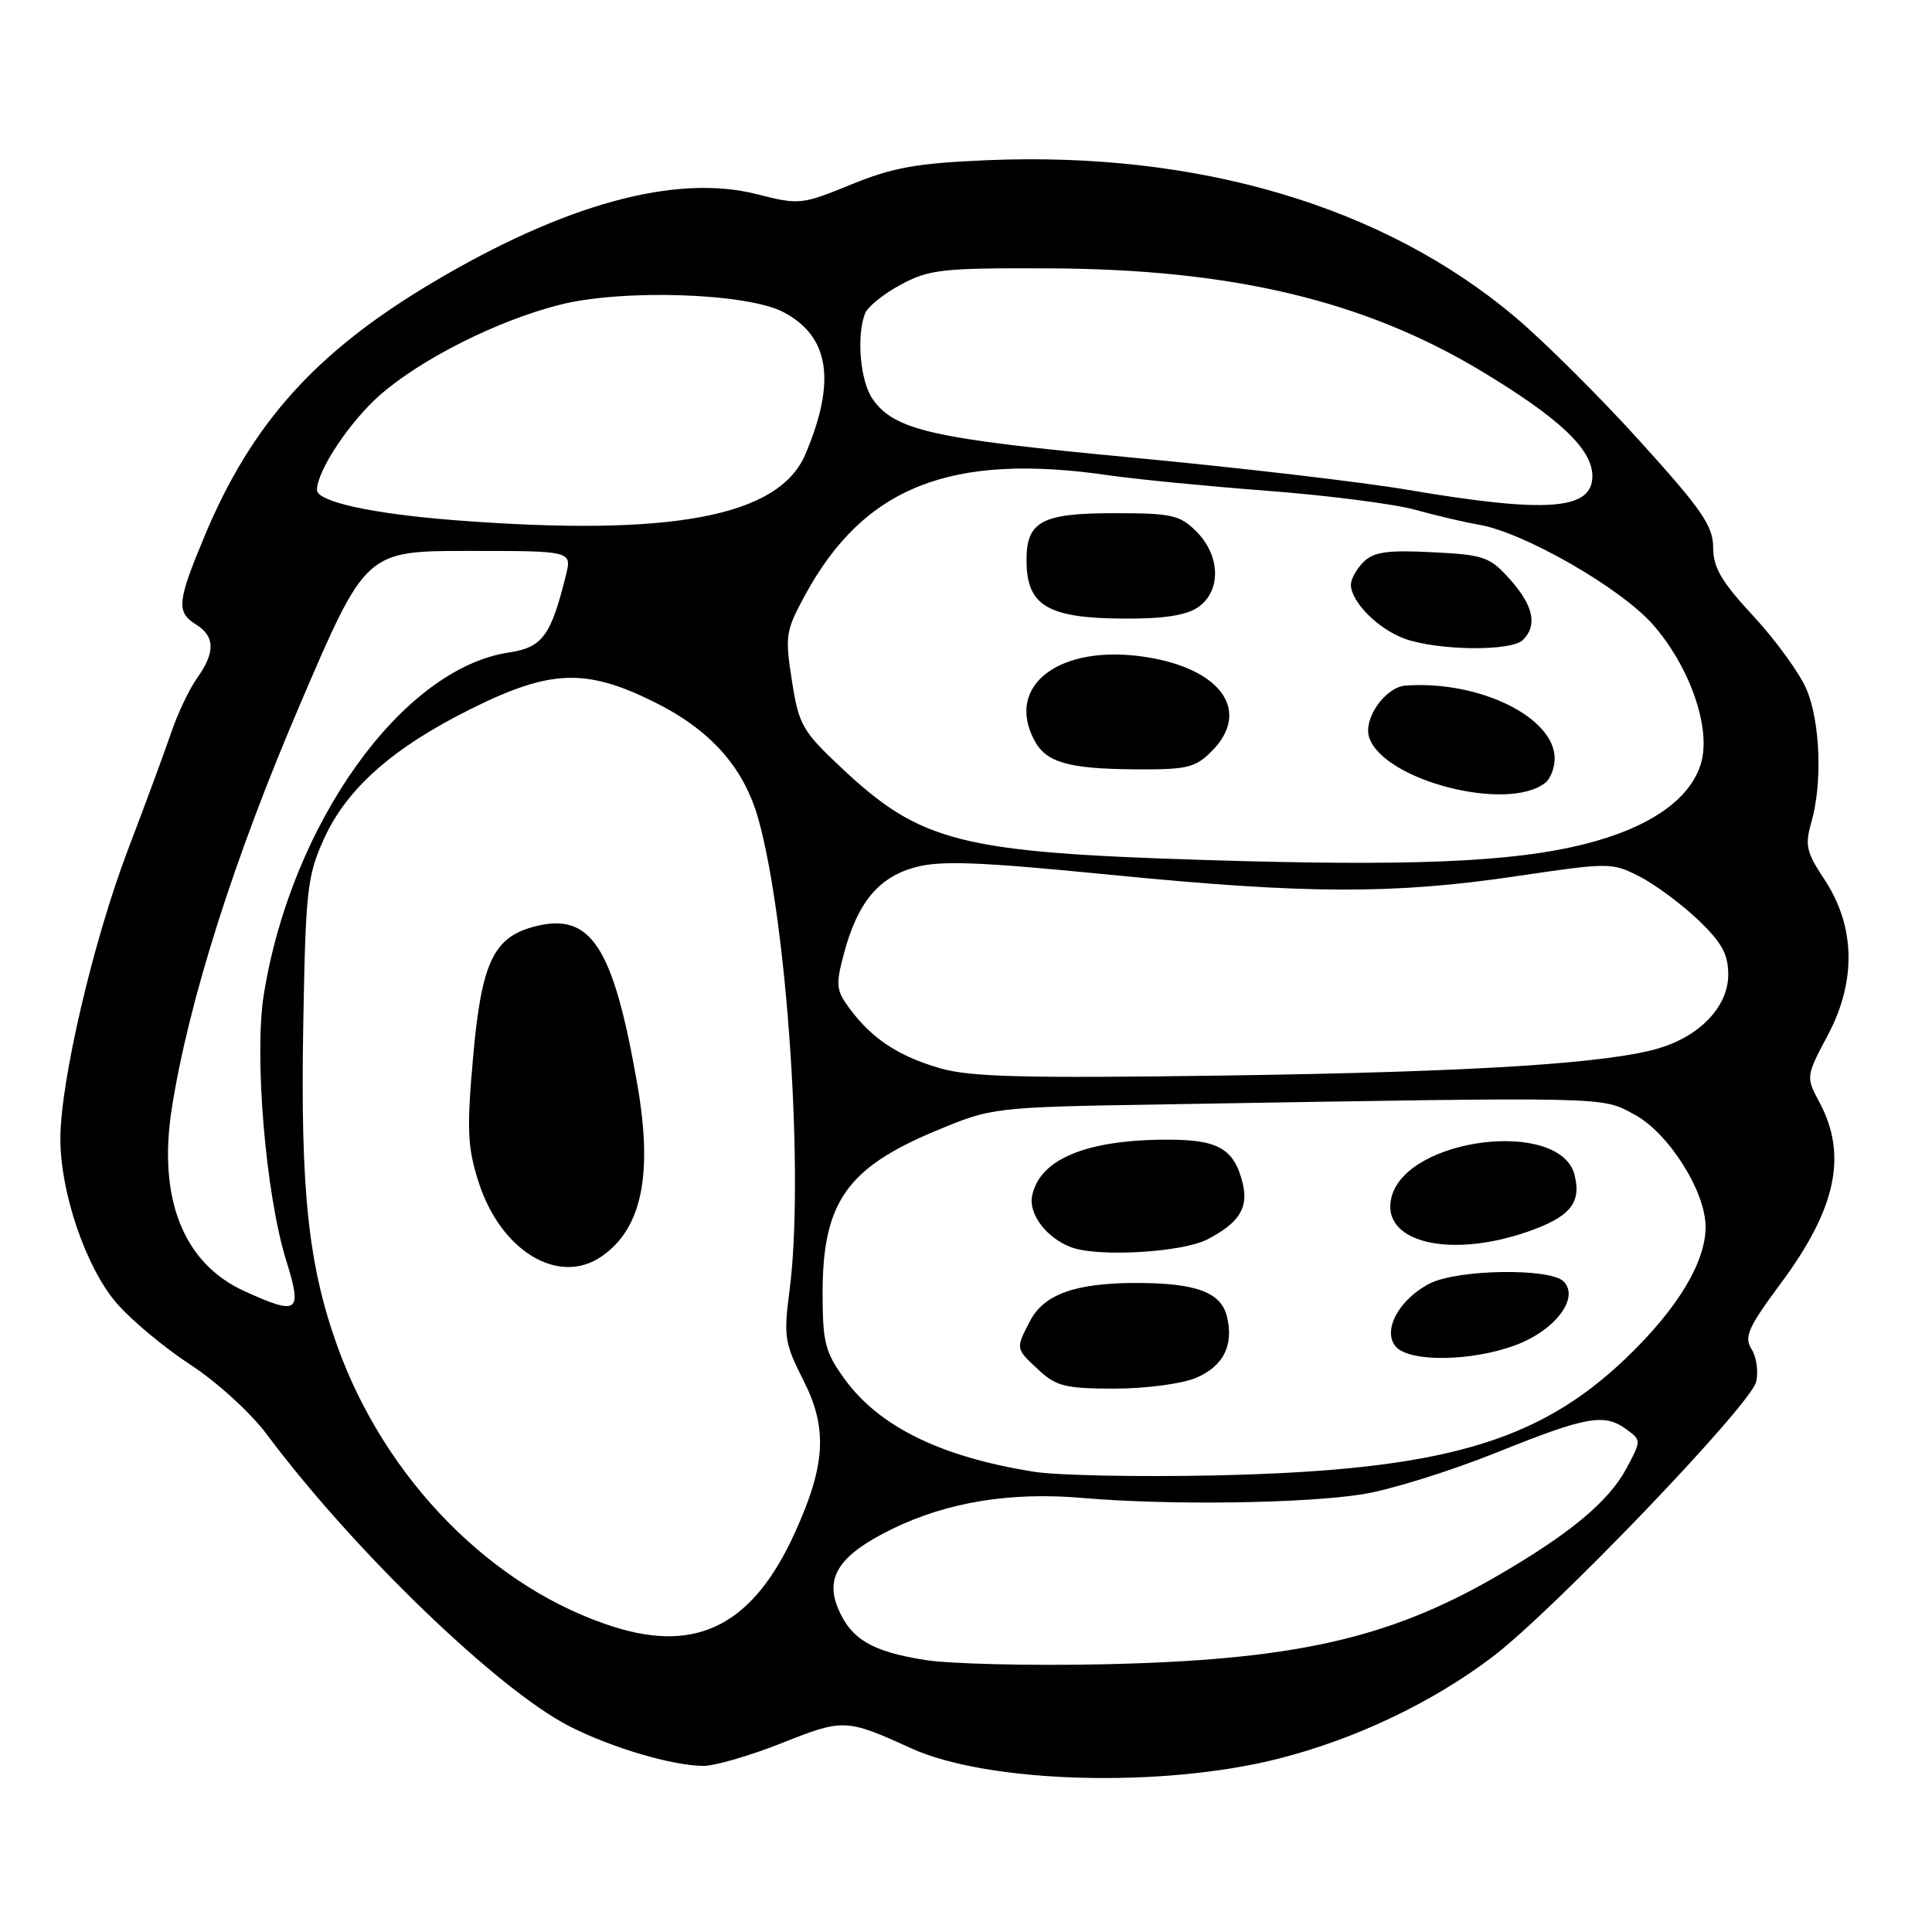 <?xml version="1.0" encoding="UTF-8" standalone="no"?>
<!DOCTYPE svg PUBLIC "-//W3C//DTD SVG 1.1//EN" "http://www.w3.org/Graphics/SVG/1.1/DTD/svg11.dtd" >
<svg xmlns="http://www.w3.org/2000/svg" xmlns:xlink="http://www.w3.org/1999/xlink" version="1.1" viewBox="0 0 256 256">
 <g >
 <path fill="currentColor"
d=" M 169.50 233.01 C 179.64 230.42 189.77 225.60 197.73 219.57 C 205.82 213.45 231.90 186.25 232.69 183.12 C 233.02 181.79 232.76 179.84 232.10 178.79 C 231.07 177.14 231.61 175.93 236.01 169.99 C 243.31 160.14 244.82 153.07 241.10 146.09 C 239.28 142.67 239.28 142.67 242.23 137.09 C 246.02 129.92 245.83 122.67 241.70 116.46 C 239.36 112.94 239.14 111.99 240.01 108.97 C 241.49 103.80 241.21 95.74 239.39 91.38 C 238.50 89.26 235.35 84.90 232.39 81.70 C 228.10 77.08 227.00 75.20 227.00 72.54 C 227.00 69.70 225.51 67.53 217.35 58.52 C 212.05 52.65 204.56 45.20 200.72 41.97 C 183.31 27.31 158.77 20.04 130.74 21.23 C 121.49 21.62 118.31 22.19 112.78 24.45 C 106.21 27.13 105.91 27.16 100.28 25.73 C 89.55 23.00 74.81 27.03 57.26 37.47 C 41.86 46.63 33.36 56.08 27.13 70.98 C 23.46 79.76 23.33 81.10 26.00 82.77 C 28.50 84.33 28.54 86.44 26.12 89.85 C 25.08 91.31 23.55 94.53 22.71 97.00 C 21.87 99.47 19.30 106.45 16.99 112.50 C 12.37 124.60 8.00 143.27 8.00 150.90 C 8.00 158.03 11.37 167.91 15.42 172.64 C 17.33 174.87 21.74 178.55 25.20 180.81 C 28.72 183.10 33.21 187.19 35.35 190.06 C 46.84 205.45 66.03 223.95 75.49 228.76 C 81.10 231.61 89.11 233.97 93.22 233.99 C 94.72 233.99 99.38 232.64 103.58 230.97 C 111.77 227.72 112.10 227.73 120.74 231.66 C 130.95 236.31 154.10 236.95 169.50 233.01 Z  M 122.60 219.96 C 115.53 218.85 112.73 217.19 111.03 213.08 C 109.30 208.90 111.30 205.98 118.21 202.60 C 125.55 199.02 133.91 197.66 143.49 198.49 C 154.85 199.47 172.81 199.23 180.57 197.99 C 184.22 197.41 192.20 194.92 198.30 192.47 C 210.31 187.64 212.58 187.24 215.56 189.43 C 217.48 190.84 217.48 190.90 215.53 194.54 C 213.16 198.98 207.97 203.28 198.21 208.92 C 183.90 217.19 171.25 220.00 146.00 220.53 C 136.38 220.73 125.85 220.48 122.60 219.96 Z  M 81.45 215.60 C 65.34 210.55 51.10 196.14 44.71 178.40 C 40.86 167.71 39.80 157.81 40.18 135.99 C 40.49 118.00 40.70 116.09 42.90 111.21 C 45.93 104.48 52.08 99.05 62.53 93.87 C 72.93 88.72 77.60 88.54 86.57 92.96 C 94.11 96.67 98.54 101.63 100.48 108.50 C 104.33 122.20 106.58 156.17 104.61 171.04 C 103.82 177.08 103.96 177.98 106.47 182.93 C 109.67 189.26 109.41 194.05 105.37 203.00 C 99.87 215.19 92.51 219.06 81.45 215.60 Z  M 79.78 166.44 C 85.06 162.74 86.52 155.63 84.45 143.70 C 81.27 125.40 78.31 120.83 70.86 122.76 C 65.38 124.18 63.80 127.52 62.69 140.06 C 61.84 149.60 61.94 151.98 63.38 156.52 C 66.29 165.77 74.05 170.46 79.78 166.44 Z  M 136.97 195.01 C 124.64 193.04 116.49 189.04 111.90 182.71 C 109.32 179.14 109.00 177.88 109.00 171.30 C 109.00 159.38 112.21 154.77 123.89 149.89 C 131.50 146.71 131.50 146.71 154.50 146.33 C 214.02 145.33 212.11 145.29 216.55 147.67 C 221.08 150.09 226.00 157.85 226.00 162.57 C 226.00 167.26 222.28 173.41 215.53 179.89 C 203.78 191.18 190.96 194.84 161.00 195.50 C 150.82 195.72 140.01 195.50 136.97 195.01 Z  M 158.44 182.59 C 162.11 181.06 163.53 178.24 162.56 174.39 C 161.77 171.22 158.43 170.00 150.58 170.00 C 142.49 170.00 138.31 171.50 136.47 175.06 C 134.56 178.74 134.55 178.68 137.65 181.55 C 139.96 183.69 141.22 184.00 147.68 184.00 C 151.77 184.00 156.57 183.37 158.44 182.59 Z  M 200.97 178.18 C 206.16 176.19 209.32 171.92 207.18 169.79 C 205.40 168.01 193.29 168.18 189.54 170.03 C 185.45 172.06 183.13 176.25 184.92 178.40 C 186.69 180.54 195.11 180.42 200.97 178.18 Z  M 159.93 164.25 C 164.20 162.06 165.48 160.04 164.65 156.72 C 163.51 152.21 161.41 151.00 154.68 151.01 C 143.89 151.02 137.69 153.61 136.75 158.52 C 136.29 160.93 138.75 164.11 142.00 165.29 C 145.56 166.59 156.59 165.95 159.93 164.25 Z  M 202.42 163.21 C 208.04 161.25 209.57 159.41 208.64 155.69 C 206.76 148.22 186.37 150.70 184.38 158.64 C 182.89 164.55 191.93 166.84 202.42 163.21 Z  M 32.40 171.09 C 24.30 167.41 20.88 158.81 22.77 146.82 C 25.01 132.63 31.01 113.73 39.76 93.33 C 48.47 73.00 48.47 73.00 62.13 73.00 C 75.79 73.00 75.79 73.00 74.98 76.25 C 72.99 84.28 71.87 85.79 67.42 86.46 C 53.28 88.58 38.57 109.13 34.95 131.83 C 33.66 139.89 35.21 158.28 37.90 166.94 C 40.09 173.97 39.58 174.35 32.40 171.09 Z  M 124.56 141.55 C 119.04 139.94 115.59 137.67 112.61 133.68 C 110.78 131.23 110.71 130.55 111.83 126.34 C 113.64 119.58 116.40 116.24 121.30 114.91 C 124.66 114.00 129.78 114.20 147.00 115.90 C 173.06 118.48 184.61 118.52 201.00 116.09 C 213.21 114.28 213.59 114.28 217.21 116.12 C 219.24 117.15 222.73 119.73 224.96 121.84 C 228.16 124.90 229.00 126.41 229.00 129.16 C 229.00 133.28 225.38 137.18 220.00 138.84 C 213.38 140.90 195.42 142.04 162.50 142.51 C 135.72 142.89 128.57 142.71 124.56 141.55 Z  M 159.50 113.95 C 127.22 112.94 122.00 111.61 111.51 101.76 C 106.30 96.86 105.85 96.07 104.93 90.19 C 104.00 84.25 104.10 83.59 106.68 78.85 C 114.51 64.47 126.02 59.93 147.00 62.99 C 150.57 63.51 160.03 64.43 168.00 65.04 C 175.97 65.65 184.75 66.78 187.50 67.54 C 190.25 68.31 194.05 69.20 195.94 69.52 C 201.88 70.52 214.73 77.89 219.01 82.75 C 223.90 88.31 226.74 96.44 225.41 101.08 C 224.03 105.89 218.61 109.67 209.99 111.84 C 200.41 114.25 187.00 114.81 159.50 113.95 Z  M 204.75 103.73 C 205.44 103.20 206.00 101.75 206.00 100.51 C 206.00 95.04 196.02 90.15 186.27 90.84 C 183.57 91.03 180.61 95.22 181.42 97.70 C 183.29 103.41 199.73 107.66 204.75 103.73 Z  M 160.55 99.55 C 165.80 94.29 161.90 88.65 151.90 87.07 C 140.50 85.27 133.13 90.76 137.07 98.12 C 138.62 101.02 141.54 101.87 150.30 101.94 C 157.28 101.99 158.35 101.75 160.55 99.55 Z  M 201.80 84.80 C 203.74 82.86 203.19 80.25 200.10 76.79 C 197.41 73.78 196.68 73.52 189.78 73.17 C 183.81 72.87 182.01 73.13 180.67 74.47 C 179.75 75.39 179.00 76.74 179.00 77.46 C 179.00 79.73 182.60 83.35 186.12 84.63 C 190.54 86.22 200.27 86.33 201.80 84.80 Z  M 158.78 80.44 C 161.83 78.31 161.72 73.63 158.55 70.45 C 156.33 68.23 155.28 68.00 147.62 68.00 C 138.00 68.00 135.99 69.09 136.02 74.32 C 136.04 80.28 138.84 81.93 149.03 81.97 C 154.26 81.99 157.23 81.53 158.78 80.44 Z  M 60.40 68.94 C 49.35 68.09 42.00 66.48 42.00 64.92 C 42.00 62.40 46.32 55.89 50.32 52.37 C 55.79 47.57 65.82 42.52 74.10 40.40 C 82.40 38.27 99.01 38.81 103.83 41.37 C 109.92 44.60 110.82 50.51 106.72 60.19 C 103.21 68.46 88.99 71.14 60.40 68.94 Z  M 186.50 64.90 C 180.45 63.87 164.03 61.95 150.00 60.63 C 123.52 58.14 118.53 57.02 115.63 52.88 C 113.99 50.54 113.46 44.57 114.62 41.54 C 114.97 40.65 117.10 38.92 119.37 37.71 C 123.14 35.69 124.87 35.50 139.00 35.56 C 163.15 35.65 180.69 39.80 196.20 49.12 C 206.60 55.37 211.00 59.51 211.00 63.08 C 211.00 67.59 204.99 68.04 186.50 64.90 Z "/>
</g>
</svg>